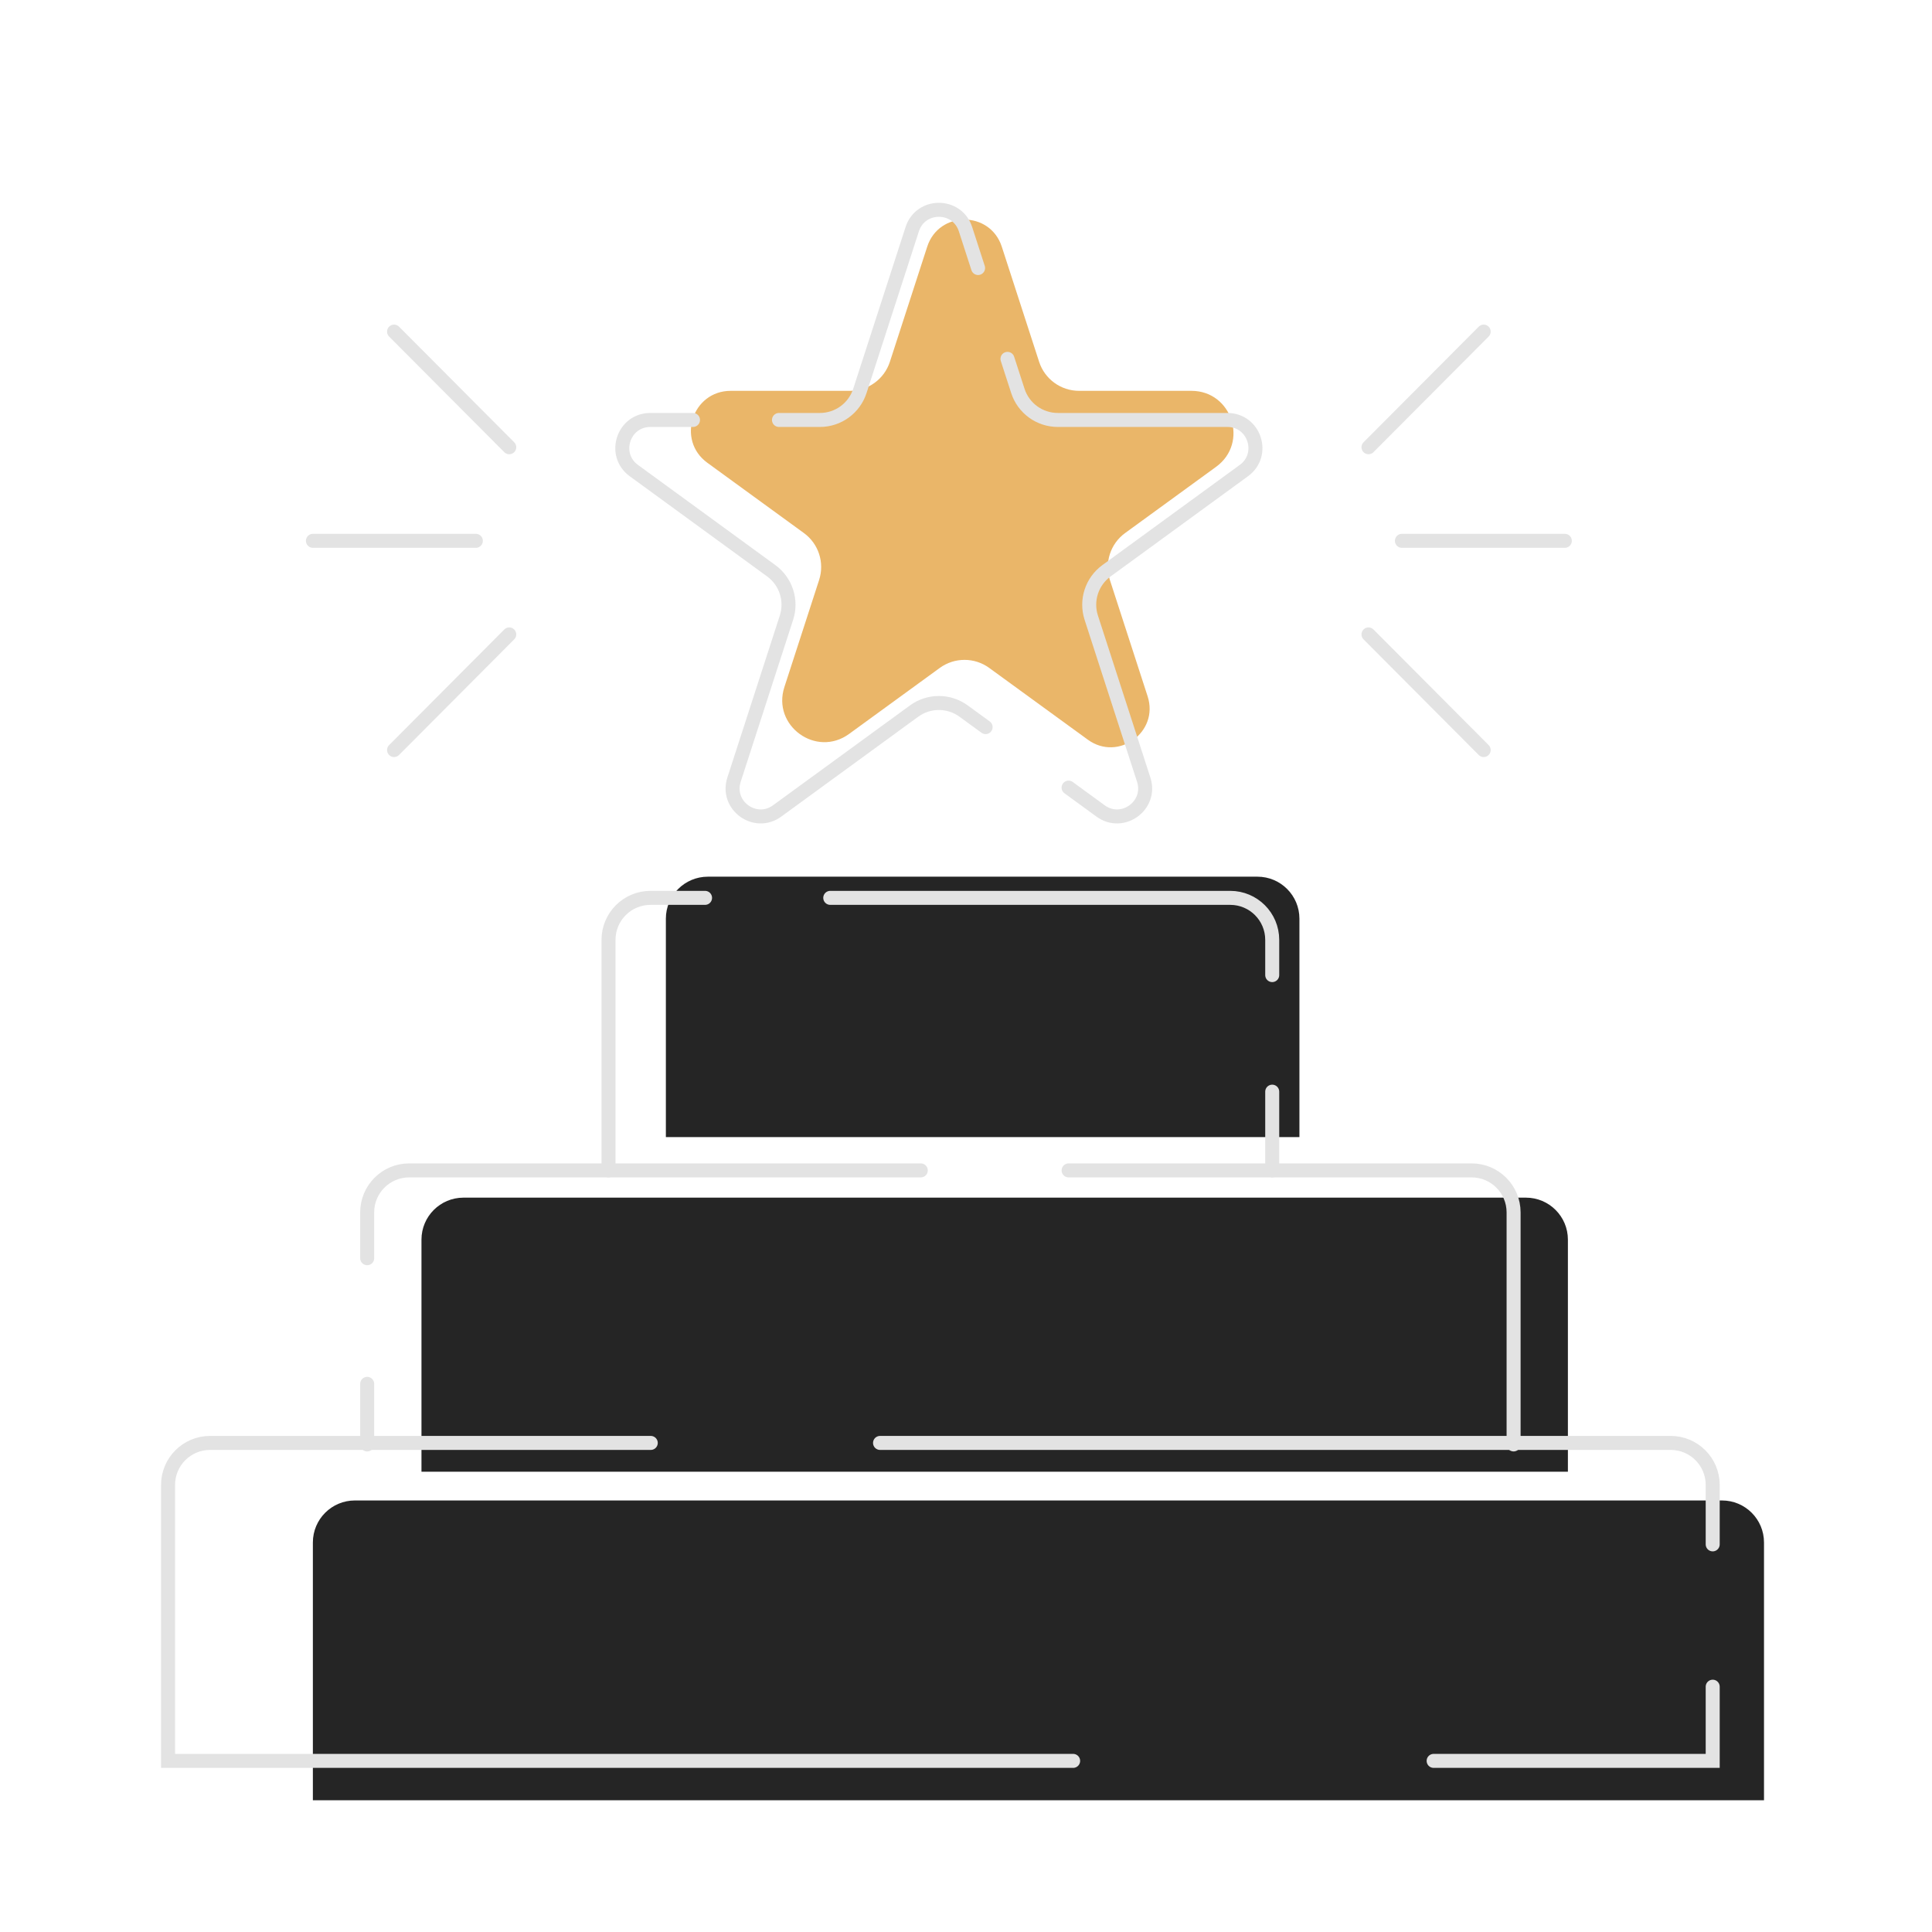 <svg width="138" height="138" viewBox="0 0 138 138" fill="none" xmlns="http://www.w3.org/2000/svg">
    <path d="M22.348 110.176V128.589H83.081H107.274H126V123.592V114.008V110.176C126 108.519 124.657 107.176 123 107.176H70.125H54.739H25.348C23.691 107.176 22.348 108.519 22.348 110.176Z" fill="#252525"/>
    <path d="M111.993 105.121V88.546C111.993 86.889 110.65 85.546 108.993 85.546H80.208H69.648H33.105C31.449 85.546 30.105 86.889 30.105 88.546V91.819V100.795V105.121H111.993Z" fill="#252525"/>
    <path d="M47.562 65.62V81.221H92.816V75.847V67.89V65.62C92.816 63.963 91.473 62.62 89.816 62.62H62.681H54.145H50.562C48.906 62.62 47.562 63.963 47.562 65.62Z" fill="#252525"/>
    <path d="M85.101 27.917H77.077C75.776 27.917 74.624 27.08 74.223 25.843L73.553 23.777L71.556 17.62C70.719 15.04 67.067 15.04 66.23 17.62L63.563 25.843C63.162 27.08 62.01 27.917 60.709 27.917H58.035H52.195C49.445 27.917 48.3 31.436 50.524 33.055L57.42 38.074C58.47 38.838 58.909 40.19 58.509 41.425L56.028 49.074C55.131 51.839 58.297 54.135 60.647 52.425L67.128 47.708C68.18 46.943 69.606 46.943 70.658 47.708L72.069 48.735L77.703 52.835C79.876 54.416 82.802 52.293 81.973 49.737L79.277 41.425C78.877 40.19 79.316 38.838 80.366 38.074L86.866 33.343C89.215 31.634 88.006 27.917 85.101 27.917Z" fill="#EAB669"/>
    <path d="M69.863 19.144L68.965 16.371C68.367 14.525 65.757 14.525 65.159 16.371L61.42 27.921C61.02 29.158 59.867 29.997 58.566 29.997H55.641M71.963 25.633L72.704 27.921C73.104 29.158 74.257 29.997 75.558 29.997H87.67C89.606 29.997 90.413 32.472 88.849 33.613L79.034 40.77C77.986 41.534 77.548 42.885 77.947 44.118L81.694 55.692C82.29 57.536 80.178 59.066 78.612 57.924L76.328 56.258M70.402 51.936L68.829 50.79C67.776 50.022 66.347 50.022 65.294 50.79L55.511 57.924C53.945 59.066 51.833 57.536 52.43 55.692L56.177 44.118C56.576 42.885 56.138 41.534 55.09 40.77L45.275 33.613C43.711 32.472 44.518 29.997 46.453 29.997H49.499" stroke="#E3E3E3" stroke-linecap="round"/>
    <path d="M100.137 38.63H111.773" stroke="#E3E3E3" stroke-linecap="round"/>
    <path d="M97.75 45.316L105.978 53.575" stroke="#E3E3E3" stroke-linecap="round"/>
    <path d="M97.75 31.945L105.978 23.686" stroke="#E3E3E3" stroke-linecap="round"/>
    <path d="M33.988 38.63H22.352" stroke="#E3E3E3" stroke-linecap="round"/>
    <path d="M36.375 45.316L28.147 53.575" stroke="#E3E3E3" stroke-linecap="round"/>
    <path d="M36.375 31.945L28.147 23.686" stroke="#E3E3E3" stroke-linecap="round"/>
    <path d="M90.873 83.6V77.976M43.465 83.6V67.133C43.465 65.477 44.808 64.133 46.465 64.133H50.361M90.873 69.649V67.133C90.873 65.476 89.53 64.133 87.873 64.133H59.304" stroke="#E3E3E3" stroke-linecap="round"/>
    <path d="M108.114 103.174V86.6C108.114 84.943 106.771 83.6 105.114 83.6H76.329M26.227 103.174V98.848M65.77 83.6H29.227C27.57 83.6 26.227 84.943 26.227 86.6V89.872" stroke="#E3E3E3" stroke-linecap="round"/>
    <path d="M122.336 110.312V106.066C122.336 104.41 120.993 103.066 119.336 103.066H62.86M122.336 120.478V125.777H102.403M46.483 103.066H15.004C13.347 103.066 12.004 104.41 12.004 106.066V125.777H76.652" stroke="#E3E3E3" stroke-linecap="round"/>
</svg>
